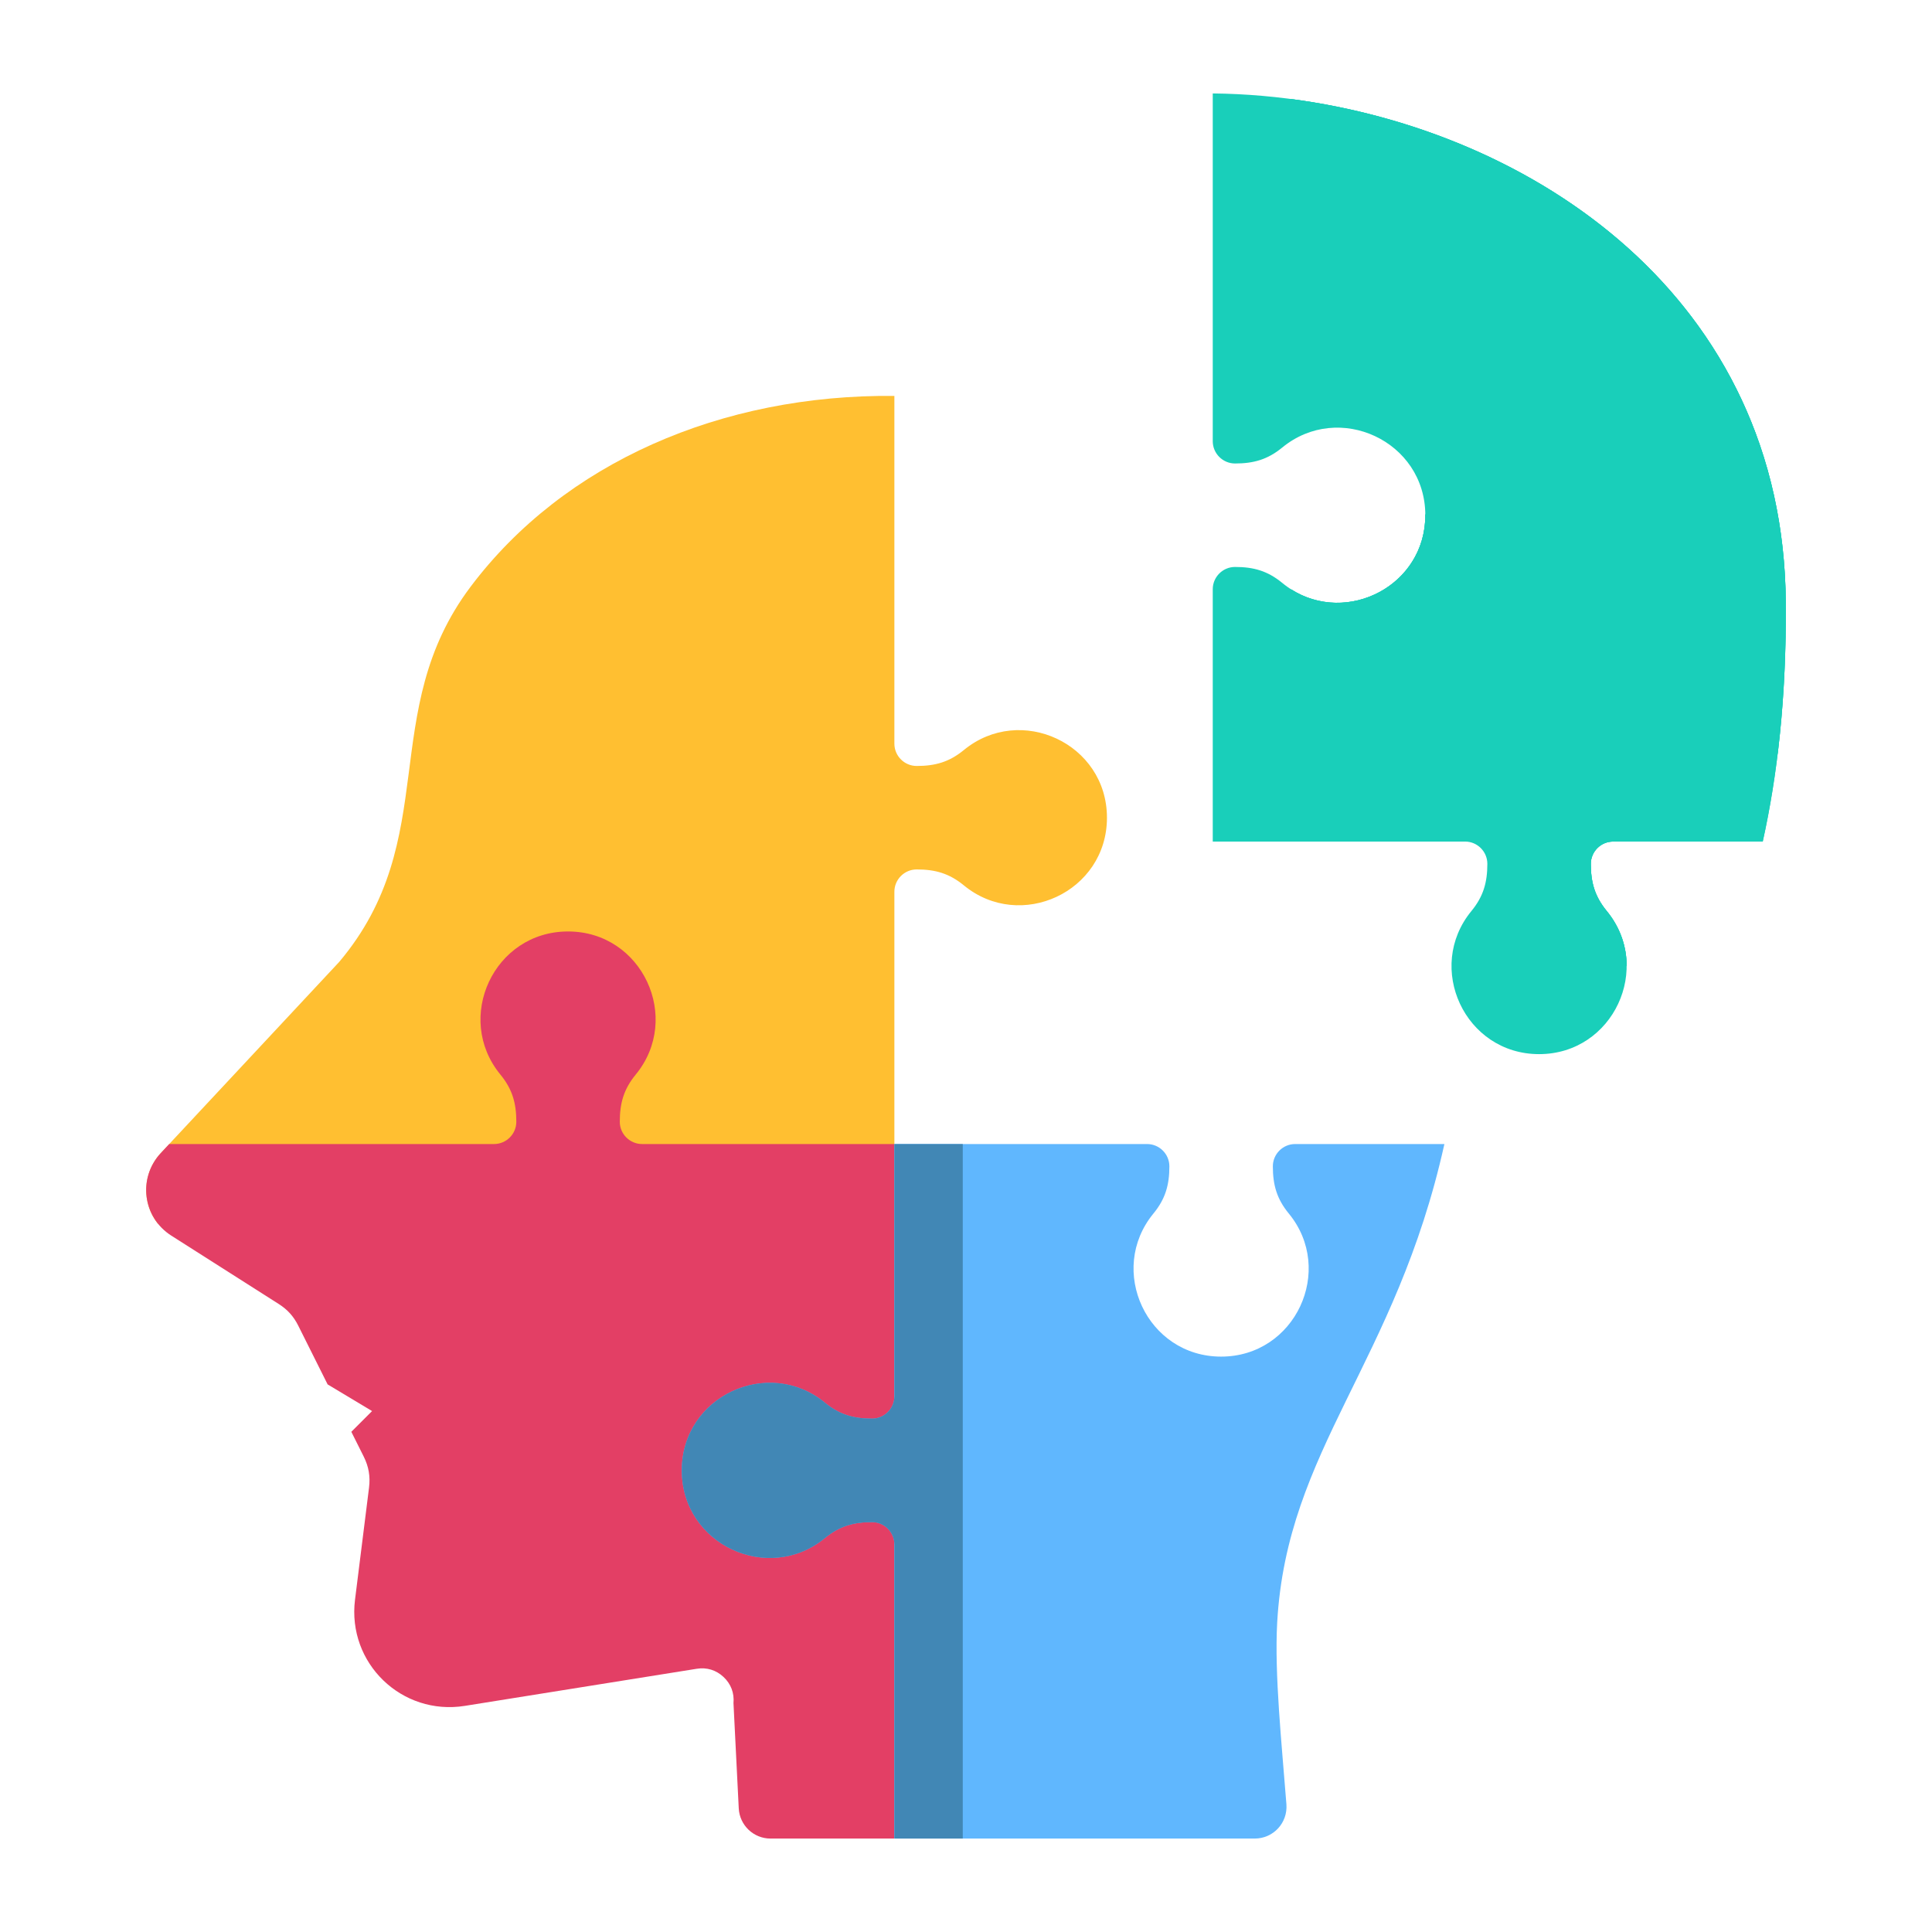 <svg id="Layer_1" enable-background="new 0 0 500 500" viewBox="0 0 500 500" xmlns="http://www.w3.org/2000/svg"><g clip-rule="evenodd" fill-rule="evenodd"><path d="m121.779 151.858c-24.345 32.385-7.156 65.217-33.987 97.08l-46.171 49.469c-4.874 5.223-4.942 13.079-.783 18.268h190.627v-85.894c0-3.178 2.592-5.77 5.77-5.77 4.789 0 8.426 1.015 12.209 4.124 14.631 12.025 37.034 1.699 37.034-17.513 0-19.214-22.405-29.537-37.034-17.513-3.783 3.109-7.419 4.124-12.209 4.124-3.178 0-5.77-2.592-5.77-5.77v-89.999c-44.768-.453-85.545 17.284-109.686 49.394z" fill="#ffbf31"/><path d="m43.795 296.077-2.175 2.33c-6.011 6.441-4.713 16.648 2.72 21.378l27.818 17.702c2.24 1.425 3.822 3.18 5.009 5.554l7.622 15.244 11.499 6.899-5.366 5.366 3.212 6.423c1.292 2.583 1.729 5.136 1.371 8.003l-3.628 29.026c-2.053 16.42 12.095 30.09 28.435 27.476l60.002-9.6c2.597-.416 5.007.32 6.928 2.116 1.922 1.796 2.817 4.15 2.581 6.768l1.362 27.228c.22 4.389 3.836 7.83 8.231 7.83h32.049v-179.743h-65.295c-3.177 0-5.77-2.592-5.77-5.77 0-4.789 1.015-8.427 4.124-12.209 12.025-14.63 1.7-37.034-17.513-37.034-19.212 0-29.538 22.404-17.513 37.034 3.109 3.782 4.124 7.42 4.124 12.209 0 3.178-2.592 5.77-5.77 5.77z" fill="#e33f65"/><g fill="#19cfba"><path d="m456.2 217.792c3.761-16.972 6.122-37.024 5.965-61.709-.561-87.884-80.549-131.216-148.307-131.902v89.999c0 3.178 2.592 5.77 5.77 5.77 4.789 0 8.426-1.015 12.209-4.124 14.63-12.025 37.034-1.699 37.034 17.513 0 19.211-22.402 29.539-37.034 17.513-3.782-3.109-7.42-4.124-12.209-4.124-3.178 0-5.77 2.592-5.77 5.77v65.296h65.296c3.178 0 5.77 2.592 5.77 5.77 0 4.789-1.015 8.427-4.124 12.209-12.025 14.631-1.699 37.034 17.513 37.034 19.213 0 29.537-22.405 17.513-37.034-3.109-3.783-4.124-7.419-4.124-12.209 0-3.178 2.592-5.77 5.77-5.77h38.728z"/><path d="m456.2 217.792c3.761-16.972 6.122-37.024 5.965-61.709-.506-79.248-65.595-122.263-128.064-130.456v65.83c0 3.178 2.592 5.77 5.77 5.77 4.789 0 8.426-1.015 12.209-4.124 14.63-12.025 37.034-1.699 37.034 17.513 0 12.541-9.547 21.294-20.247 22.517 0 .069.004.137.004.206 0 18.245-20.204 28.474-34.77 19.157v42.574h65.296c3.178 0 5.77 2.592 5.77 5.77 0 4.789-1.015 8.427-4.124 12.209-12.025 14.631-1.699 37.034 17.513 37.034.733 0 1.549-.014 2.422-.039.013-4.917-1.588-9.936-5.152-14.272-3.109-3.783-4.124-7.419-4.124-12.209 0-3.178 2.592-5.77 5.77-5.77h38.728z"/><path d="m460.066 195.069c1.416-11.609 2.192-24.5 2.099-38.987-.506-79.247-65.595-122.262-128.064-130.455v65.83c0 3.178 2.592 5.77 5.77 5.77 4.789 0 8.426-1.015 12.209-4.124 14.63-12.025 37.034-1.699 37.034 17.513 0 12.541-9.547 21.294-20.247 22.517 0 .069.004.137.004.206 0 18.245-20.204 28.474-34.77 19.157v42.574h65.296c3.178 0 5.77 2.592 5.77 5.77 0 4.789-1.015 8.427-4.124 12.209-12.025 14.631-1.699 37.034 17.513 37.034.824 0 1.63-.044 2.421-.124-.006-4.889-1.607-9.876-5.151-14.187-3.109-3.783-4.124-7.419-4.124-12.209 0-3.178 2.592-5.77 5.77-5.77h21.617c-2.957-6.228-7.144-7.107-7.144-16.953 0-3.178 2.592-5.77 5.77-5.77h22.351z"/></g><path d="m231.465 475.819h93.24c4.828 0 8.588-4.06 8.217-8.874-1.186-15.383-3.13-33.701-2.387-47.016 2.508-44.949 30.714-67.188 43.272-123.852h-38.624c-3.178 0-5.77 2.592-5.77 5.77 0 4.789 1.015 8.426 4.124 12.209 12.025 14.629 1.7 37.034-17.513 37.034-19.212 0-29.538-22.403-17.513-37.034 3.109-3.782 4.124-7.42 4.124-12.209 0-3.178-2.592-5.77-5.77-5.77h-65.401v65.296c0 3.178-2.592 5.77-5.77 5.77-4.789 0-8.426-1.015-12.209-4.124-14.631-12.025-37.034-1.699-37.034 17.513 0 19.213 22.405 29.538 37.034 17.513 3.783-3.109 7.419-4.124 12.209-4.124 3.178 0 5.77 2.592 5.77 5.77v76.128z" fill="#60b7fe"/><path d="m231.465 475.819h17.701v-179.742h-17.701v65.296c0 3.178-2.592 5.77-5.77 5.77-4.789 0-8.426-1.015-12.209-4.124-14.631-12.025-37.034-1.699-37.034 17.513 0 19.213 22.405 29.538 37.034 17.513 3.783-3.109 7.419-4.124 12.209-4.124 3.178 0 5.77 2.592 5.77 5.77z" fill="#4187b5"/></g></svg>